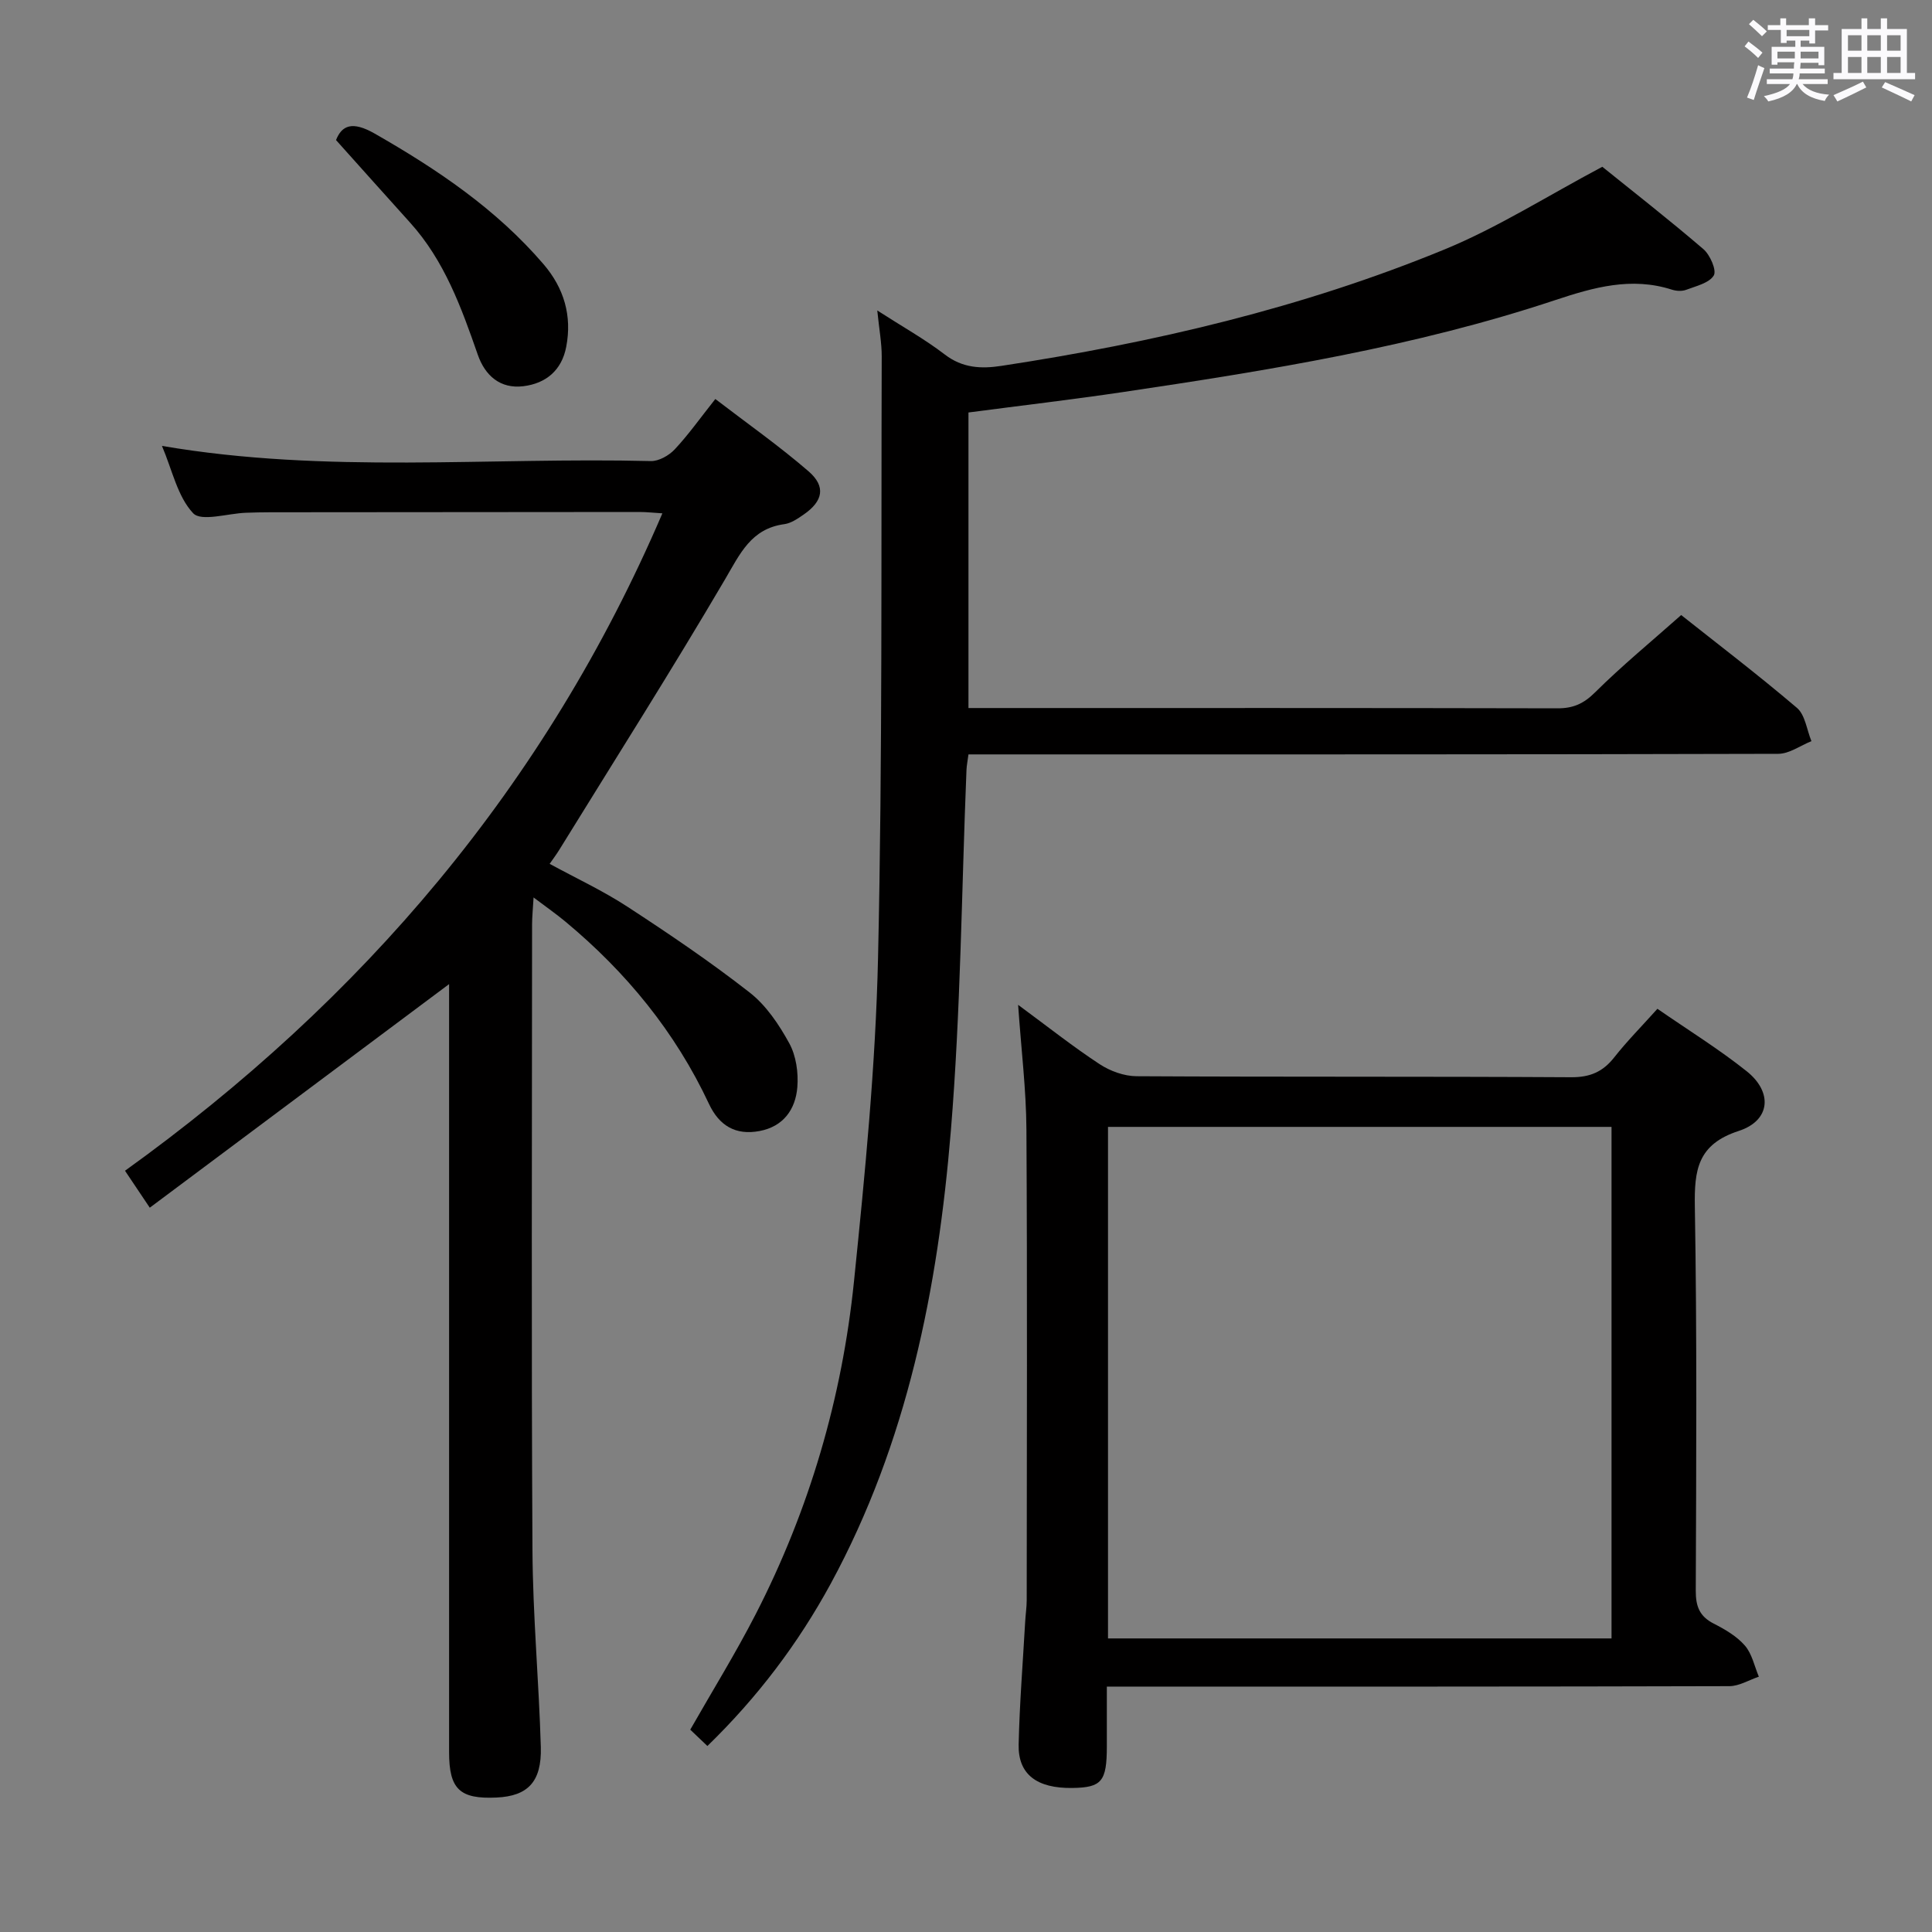 <svg enable-background="new 0 0 400 400" viewBox="0 0 400 400" xmlns="http://www.w3.org/2000/svg"><rect x="0" y="0" width="400" height="400" fill="#808080" stroke="none"/><path d="m361.2 9.6.8-1c.9.7 1.9 1.4 2.9 2.3l-.9 1.1c-1-1-2-1.8-2.8-2.4zm.5 10.6c.9-2.1 1.6-4.3 2.3-6.7.4.2.8.4 1.3.6-.7 2.1-1.5 4.3-2.2 6.6zm.4-15.2.9-.9c1 .8 2 1.6 2.8 2.4l-1 1c-.9-.9-1.8-1.7-2.7-2.5zm12.5-1.2h1.2v1.4h2.7v1.1h-2.7v2.7h-1.2v-.6h-1.8v1.3h4.9v3.8h-1.2v-.5h-3.7c0 .4-.1.9-.1 1.2h5.1v1h-5.2c0 .5-.1.9-.2 1.2h6v1h-5.2c1.1 1.3 2.9 2 5.5 2.2-.4.4-.7.8-.9 1.3-2.9-.5-4.8-1.6-5.7-3.5h-.1c-.8 1.7-2.7 2.9-5.9 3.6-.2-.4-.6-.8-.9-1.1 2.8-.6 4.6-1.4 5.4-2.5h-4.8v-1h5.3c.1-.3.2-.7.2-1.2h-4.9v-1h5c0-.4 0-.8.1-1.3h-3.5v.5h-1.2v-3.7h4.9v-1.3h-1.8v.5h-1.2v-2.7h-2.7v-1h2.6v-1.4h1.2v1.4h4.7v-1.4zm-6.6 8.3h3.6c0-.4 0-.9 0-1.4h-3.6zm1.9-4.6h4.7v-1.3h-4.7zm6.6 3.2h-3.7v1.4h3.7z" fill="#fbfafc"/><path d="m385.3 3.8h1.3v2.2h2.8v-2.2h1.3v2.2h4.1v9.1h1.7v1.3h-16.9v-1.3h1.7v-9.1h4.1v-2.2zm.4 13.1.7 1.2c-1.8.9-3.8 1.9-6 2.9-.2-.4-.5-.8-.8-1.3 2.3-1 4.3-1.9 6.1-2.8zm-3.1-6.4h2.8v-3.2h-2.8zm0 4.6h2.8v-3.3h-2.8zm4-4.6h2.8v-3.2h-2.8zm0 4.6h2.8v-3.3h-2.8zm3.7 1.9c2.1.9 4.1 1.8 6.1 2.7l-.7 1.3c-2.2-1.1-4.2-2-6.1-2.9zm3.2-9.7h-2.8v3.2h2.8v-3.1zm-2.8 7.8h2.8v-3.3h-2.8z" fill="#fbfafc"/><g fill="#010000"><path d="m146.46 361.49c-1.4-1.34-2.47-2.35-3.55-3.38 4.6-8.07 9.4-15.83 13.55-23.91 11.12-21.66 17.88-44.76 20.35-68.91 2.28-22.3 4.48-44.68 4.98-67.07.93-41.46.62-82.94.76-124.41.01-2.78-.52-5.57-.92-9.53 5.23 3.37 9.84 5.94 13.97 9.11 3.68 2.83 7.55 3 11.73 2.36 31.46-4.79 62.33-12 91.8-24.13 10.97-4.52 21.14-11 32.61-17.09 6.32 5.1 13.77 10.91 20.93 17.05 1.39 1.19 2.78 4.4 2.15 5.45-.96 1.58-3.66 2.19-5.71 2.97-.87.33-2.05.26-2.96-.03-8.38-2.69-16.16-.49-24.15 2.16-29.1 9.68-59.27 14.55-89.49 19.04-10.5 1.56-21.05 2.79-32 4.23v61.19h5.47c38.83 0 77.66-.03 116.49.06 3.24.01 5.42-.96 7.77-3.3 5.55-5.51 11.62-10.5 17.83-16.01 7.12 5.65 15.73 12.21 23.96 19.21 1.72 1.46 2.04 4.56 3.01 6.9-2.29.91-4.57 2.61-6.86 2.62-53.83.15-107.66.12-161.49.12-1.97 0-3.94 0-6.18 0-.17 1.33-.37 2.27-.41 3.21-1.02 24.93-1.19 49.93-3.24 74.77-2.69 32.6-9 64.49-24.88 93.74-6.73 12.35-15.08 23.43-25.52 33.58z"/><path d="m31.01 250.04c-2.11-3.15-3.5-5.21-5.13-7.65 49.1-35.31 87.08-79.69 111.26-136.11-1.93-.12-3.33-.28-4.73-.28-25.49.01-50.98.03-76.47.06-1.67 0-3.33.04-5 .1-3.78.13-9.27 1.9-10.96.09-3.24-3.46-4.32-8.95-6.45-13.93 34.06 5.83 67.71 2.3 101.22 3.14 1.65.04 3.75-1.15 4.94-2.42 2.83-3.02 5.24-6.43 8.41-10.43 6.56 5.03 13.19 9.69 19.29 14.96 3.66 3.16 3.01 6.2-1.01 8.97-1.22.84-2.59 1.79-3.99 1.98-6.89.93-9.17 6.13-12.28 11.43-11.1 18.9-22.85 37.42-34.37 56.08-.52.84-1.11 1.63-1.94 2.82 5.51 3 11.06 5.58 16.14 8.9 8.62 5.62 17.17 11.41 25.27 17.74 3.42 2.67 6.08 6.64 8.2 10.51 1.42 2.59 1.91 6.08 1.67 9.08-.37 4.59-2.87 8.16-7.84 9.09-4.95.93-8.34-1.11-10.46-5.63-6.97-14.88-17.13-27.27-29.72-37.73-1.88-1.56-3.89-2.97-6.59-5-.14 2.48-.31 4.05-.31 5.61-.01 43.15-.16 86.3.08 129.45.07 13.62 1.34 27.23 1.73 40.85.2 7.2-2.71 10.14-9.15 10.44-7.65.36-9.84-1.73-9.84-9.4 0-46.98 0-93.96 0-140.94 0-6.1 0-12.21 0-18.07-20.43 15.28-41.08 30.69-61.97 46.29z"/><path d="m210.79 208.04c6.2 4.57 11.37 8.67 16.87 12.28 2.19 1.44 5.09 2.49 7.67 2.5 29.99.17 59.98.03 89.97.21 3.89.02 6.54-1.11 8.89-4.09 2.66-3.38 5.71-6.45 8.96-10.08 6.31 4.37 12.67 8.3 18.47 12.92 5.43 4.32 4.97 10.21-1.61 12.36-8.58 2.79-9.24 8.11-9.11 15.73.45 26.48.29 52.98.19 79.47-.01 3.21.76 5.3 3.7 6.8 2.35 1.2 4.79 2.62 6.47 4.56 1.48 1.7 1.97 4.26 2.89 6.44-2.03.68-4.06 1.95-6.09 1.96-40.82.12-81.64.09-122.46.09-1.95 0-3.9 0-6.44 0v12.41c-.01 7.23-1.06 8.49-7.13 8.58-7.35.11-11.27-2.81-11.13-8.99.19-8.47.87-16.93 1.35-25.4.08-1.49.31-2.98.32-4.47.02-32.49.13-64.98-.06-97.47-.05-8.23-1.07-16.46-1.72-25.81zm122.86 131.18c0-35.52 0-70.74 0-105.91-34.91 0-69.47 0-104.25 0v105.91z"/><path d="m69.57 29c1.2-3.02 3.33-4.02 8.03-1.33 12.95 7.41 25.16 15.63 34.94 27.04 4.22 4.93 5.93 10.66 4.69 17.1-.93 4.85-4.18 7.57-8.86 8.15-4.83.6-7.96-2.23-9.45-6.52-3.4-9.77-6.89-19.44-13.98-27.31-5-5.54-9.98-11.12-15.37-17.13z"/></g></svg>